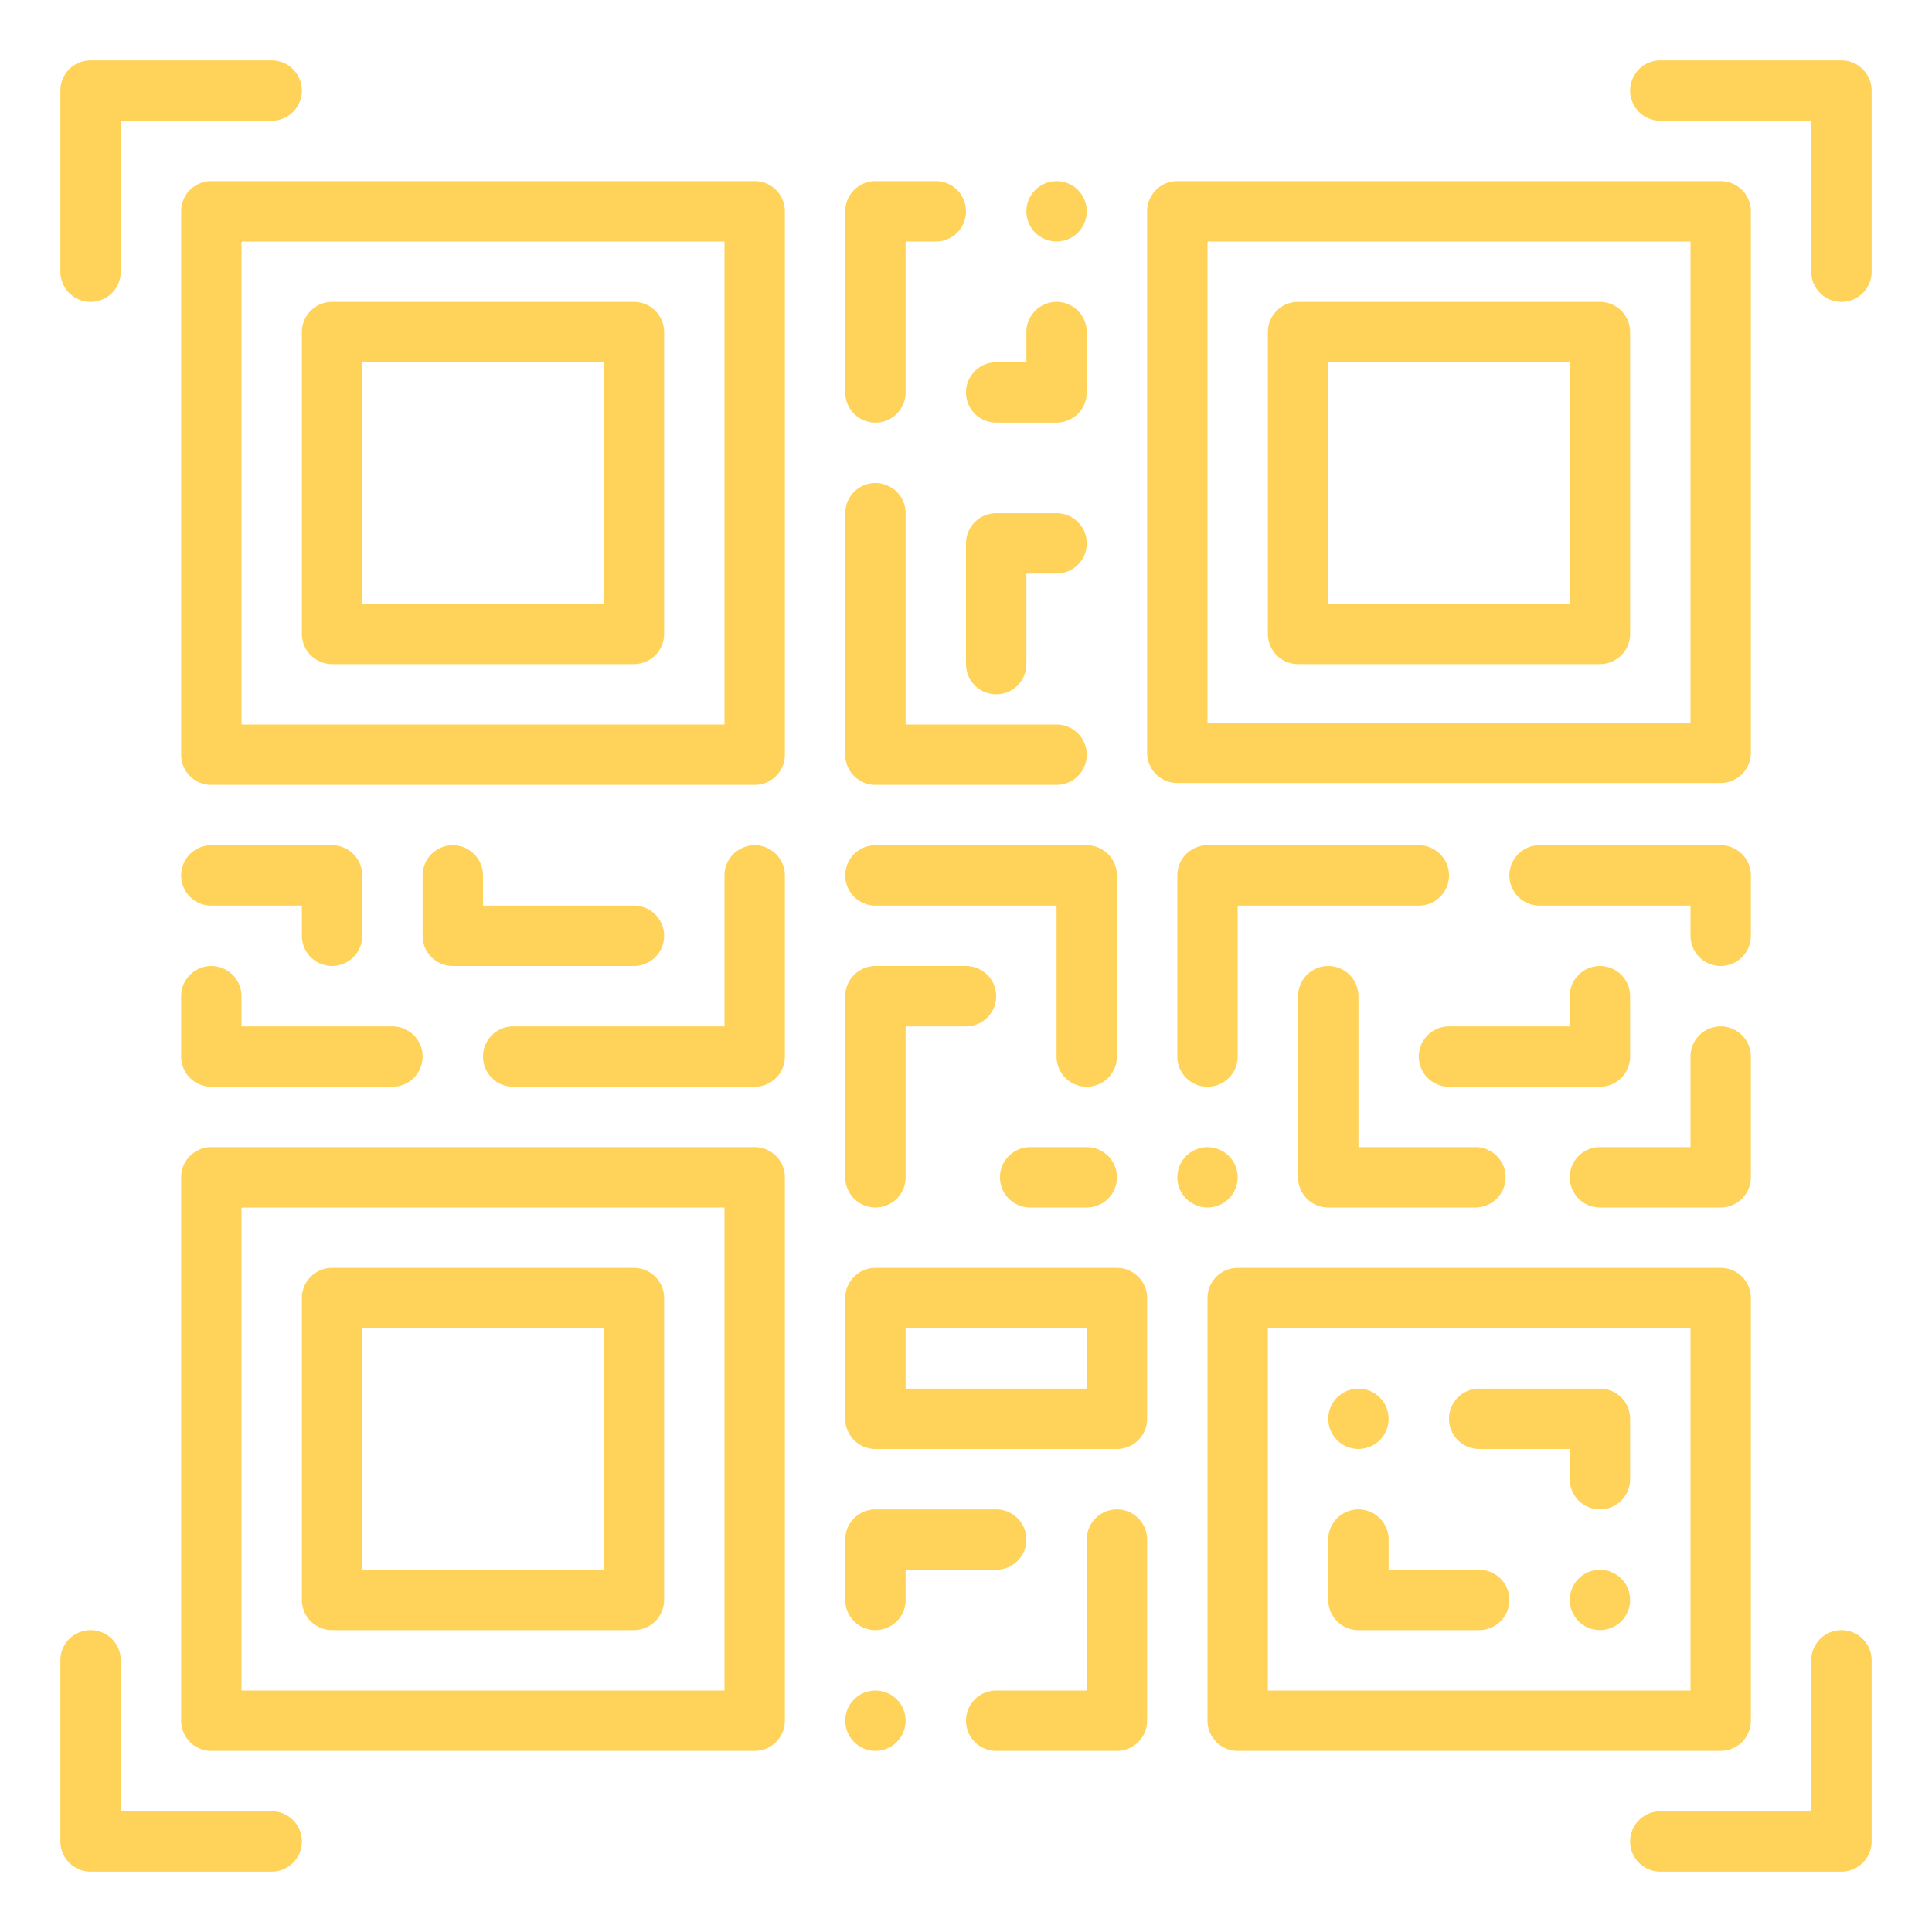 <?xml version="1.0"?>
<svg xmlns="http://www.w3.org/2000/svg" id="Outline" height="512px" viewBox="0 0 512 512" width="512px" class=""><g><path d="m488 16h-48a8 8 0 0 0 0 16h40v40a8 8 0 0 0 16 0v-48a8 8 0 0 0 -8-8z" data-original="#000000" class="active-path" data-old_color="#000000" fill="#FFD359"/><path d="m24 80a8 8 0 0 0 8-8v-40h40a8 8 0 0 0 0-16h-48a8 8 0 0 0 -8 8v48a8 8 0 0 0 8 8z" data-original="#000000" class="active-path" data-old_color="#000000" fill="#FFD359"/><path d="m488 432a8 8 0 0 0 -8 8v40h-40a8 8 0 0 0 0 16h48a8 8 0 0 0 8-8v-48a8 8 0 0 0 -8-8z" data-original="#000000" class="active-path" data-old_color="#000000" fill="#FFD359"/><path d="m24 496h48a8 8 0 0 0 0-16h-40v-40a8 8 0 0 0 -16 0v48a8 8 0 0 0 8 8z" data-original="#000000" class="active-path" data-old_color="#000000" fill="#FFD359"/><path d="m48 56v144a8 8 0 0 0 8 8h144a8 8 0 0 0 8-8v-144a8 8 0 0 0 -8-8h-144a8 8 0 0 0 -8 8zm16 8h128v128h-128z" data-original="#000000" class="active-path" data-old_color="#000000" fill="#FFD359"/><path d="m168 80h-80a8 8 0 0 0 -8 8v80a8 8 0 0 0 8 8h80a8 8 0 0 0 8-8v-80a8 8 0 0 0 -8-8zm-8 80h-64v-64h64z" data-original="#000000" class="active-path" data-old_color="#000000" fill="#FFD359"/><path d="m168 336h-80a8 8 0 0 0 -8 8v80a8 8 0 0 0 8 8h80a8 8 0 0 0 8-8v-80a8 8 0 0 0 -8-8zm-8 80h-64v-64h64z" data-original="#000000" class="active-path" data-old_color="#000000" fill="#FFD359"/><path d="m424 80h-80a8 8 0 0 0 -8 8v80a8 8 0 0 0 8 8h80a8 8 0 0 0 8-8v-80a8 8 0 0 0 -8-8zm-8 80h-64v-64h64z" data-original="#000000" class="active-path" data-old_color="#000000" fill="#FFD359"/><path d="m312 207.5h144a8 8 0 0 0 8-8v-143.5a8 8 0 0 0 -8-8h-144a8 8 0 0 0 -8 8v143.5a8 8 0 0 0 8 8zm8-143.5h128v127.5h-128z" data-original="#000000" class="active-path" data-old_color="#000000" fill="#FFD359"/><path d="m48 456a8 8 0 0 0 8 8h144a8 8 0 0 0 8-8v-144a8 8 0 0 0 -8-8h-144a8 8 0 0 0 -8 8zm16-136h128v128h-128z" data-original="#000000" class="active-path" data-old_color="#000000" fill="#FFD359"/><path d="m232 112a8 8 0 0 0 8-8v-40h8a8 8 0 0 0 0-16h-16a8 8 0 0 0 -8 8v48a8 8 0 0 0 8 8z" data-original="#000000" class="active-path" data-old_color="#000000" fill="#FFD359"/><circle cx="280" cy="56" r="8" data-original="#000000" class="active-path" data-old_color="#000000" fill="#FFD359"/><path d="m264 112h16a8 8 0 0 0 8-8v-16a8 8 0 0 0 -16 0v8h-8a8 8 0 0 0 0 16z" data-original="#000000" class="active-path" data-old_color="#000000" fill="#FFD359"/><path d="m280 136h-16a8 8 0 0 0 -8 8v32a8 8 0 0 0 16 0v-24h8a8 8 0 0 0 0-16z" data-original="#000000" class="active-path" data-old_color="#000000" fill="#FFD359"/><path d="m232 208h48a8 8 0 0 0 0-16h-40v-56a8 8 0 0 0 -16 0v64a8 8 0 0 0 8 8z" data-original="#000000" class="active-path" data-old_color="#000000" fill="#FFD359"/><path d="m296 400a8 8 0 0 0 -8 8v40h-24a8 8 0 0 0 0 16h32a8 8 0 0 0 8-8v-48a8 8 0 0 0 -8-8z" data-original="#000000" class="active-path" data-old_color="#000000" fill="#FFD359"/><circle cx="232" cy="456" r="8" data-original="#000000" class="active-path" data-old_color="#000000" fill="#FFD359"/><path d="m232 432a8 8 0 0 0 8-8v-8h24a8 8 0 0 0 0-16h-32a8 8 0 0 0 -8 8v16a8 8 0 0 0 8 8z" data-original="#000000" class="active-path" data-old_color="#000000" fill="#FFD359"/><path d="m232 320a8 8 0 0 0 8-8v-40h16a8 8 0 0 0 0-16h-24a8 8 0 0 0 -8 8v48a8 8 0 0 0 8 8z" data-original="#000000" class="active-path" data-old_color="#000000" fill="#FFD359"/><path d="m232 240h48v40a8 8 0 0 0 16 0v-48a8 8 0 0 0 -8-8h-56a8 8 0 0 0 0 16z" data-original="#000000" class="active-path" data-old_color="#000000" fill="#FFD359"/><path d="m48 280a8 8 0 0 0 8 8h48a8 8 0 0 0 0-16h-40v-8a8 8 0 0 0 -16 0z" data-original="#000000" class="active-path" data-old_color="#000000" fill="#FFD359"/><path d="m88 256a8 8 0 0 0 8-8v-16a8 8 0 0 0 -8-8h-32a8 8 0 0 0 0 16h24v8a8 8 0 0 0 8 8z" data-original="#000000" class="active-path" data-old_color="#000000" fill="#FFD359"/><path d="m120 224a8 8 0 0 0 -8 8v16a8 8 0 0 0 8 8h48a8 8 0 0 0 0-16h-40v-8a8 8 0 0 0 -8-8z" data-original="#000000" class="active-path" data-old_color="#000000" fill="#FFD359"/><path d="m208 232a8 8 0 0 0 -16 0v40h-56a8 8 0 0 0 0 16h64a8 8 0 0 0 8-8z" data-original="#000000" class="active-path" data-old_color="#000000" fill="#FFD359"/><path d="m464 232a8 8 0 0 0 -8-8h-48a8 8 0 0 0 0 16h40v8a8 8 0 0 0 16 0z" data-original="#000000" class="active-path" data-old_color="#000000" fill="#FFD359"/><circle cx="320" cy="312" r="8" data-original="#000000" class="active-path" data-old_color="#000000" fill="#FFD359"/><path d="m432 280v-16a8 8 0 0 0 -16 0v8h-32a8 8 0 0 0 0 16h40a8 8 0 0 0 8-8z" data-original="#000000" class="active-path" data-old_color="#000000" fill="#FFD359"/><path d="m424 368h-32a8 8 0 0 0 0 16h24v8a8 8 0 0 0 16 0v-16a8 8 0 0 0 -8-8z" data-original="#000000" class="active-path" data-old_color="#000000" fill="#FFD359"/><circle cx="424" cy="424" r="8" data-original="#000000" class="active-path" data-old_color="#000000" fill="#FFD359"/><circle cx="360" cy="376" r="8" data-original="#000000" class="active-path" data-old_color="#000000" fill="#FFD359"/><path d="m392 416h-24v-8a8 8 0 0 0 -16 0v16a8 8 0 0 0 8 8h32a8 8 0 0 0 0-16z" data-original="#000000" class="active-path" data-old_color="#000000" fill="#FFD359"/><path d="m352 256a8 8 0 0 0 -8 8v48a8 8 0 0 0 8 8h39a8 8 0 0 0 0-16h-31v-40a8 8 0 0 0 -8-8z" data-original="#000000" class="active-path" data-old_color="#000000" fill="#FFD359"/><path d="m376 224h-56a8 8 0 0 0 -8 8v48a8 8 0 0 0 16 0v-40h48a8 8 0 0 0 0-16z" data-original="#000000" class="active-path" data-old_color="#000000" fill="#FFD359"/><path d="m232 384h64a8 8 0 0 0 8-8v-32a8 8 0 0 0 -8-8h-64a8 8 0 0 0 -8 8v32a8 8 0 0 0 8 8zm8-32h48v16h-48z" data-original="#000000" class="active-path" data-old_color="#000000" fill="#FFD359"/><path d="m328 464h128a8 8 0 0 0 8-8v-112a8 8 0 0 0 -8-8h-128a8 8 0 0 0 -8 8v112a8 8 0 0 0 8 8zm8-112h112v96h-112z" data-original="#000000" class="active-path" data-old_color="#000000" fill="#FFD359"/><path d="m288 304h-15a8 8 0 0 0 0 16h15a8 8 0 0 0 0-16z" data-original="#000000" class="active-path" data-old_color="#000000" fill="#FFD359"/><path d="m464 280a8 8 0 0 0 -16 0v24h-24a8 8 0 0 0 0 16h32a8 8 0 0 0 8-8z" data-original="#000000" class="active-path" data-old_color="#000000" fill="#FFD359"/></g> </svg>

